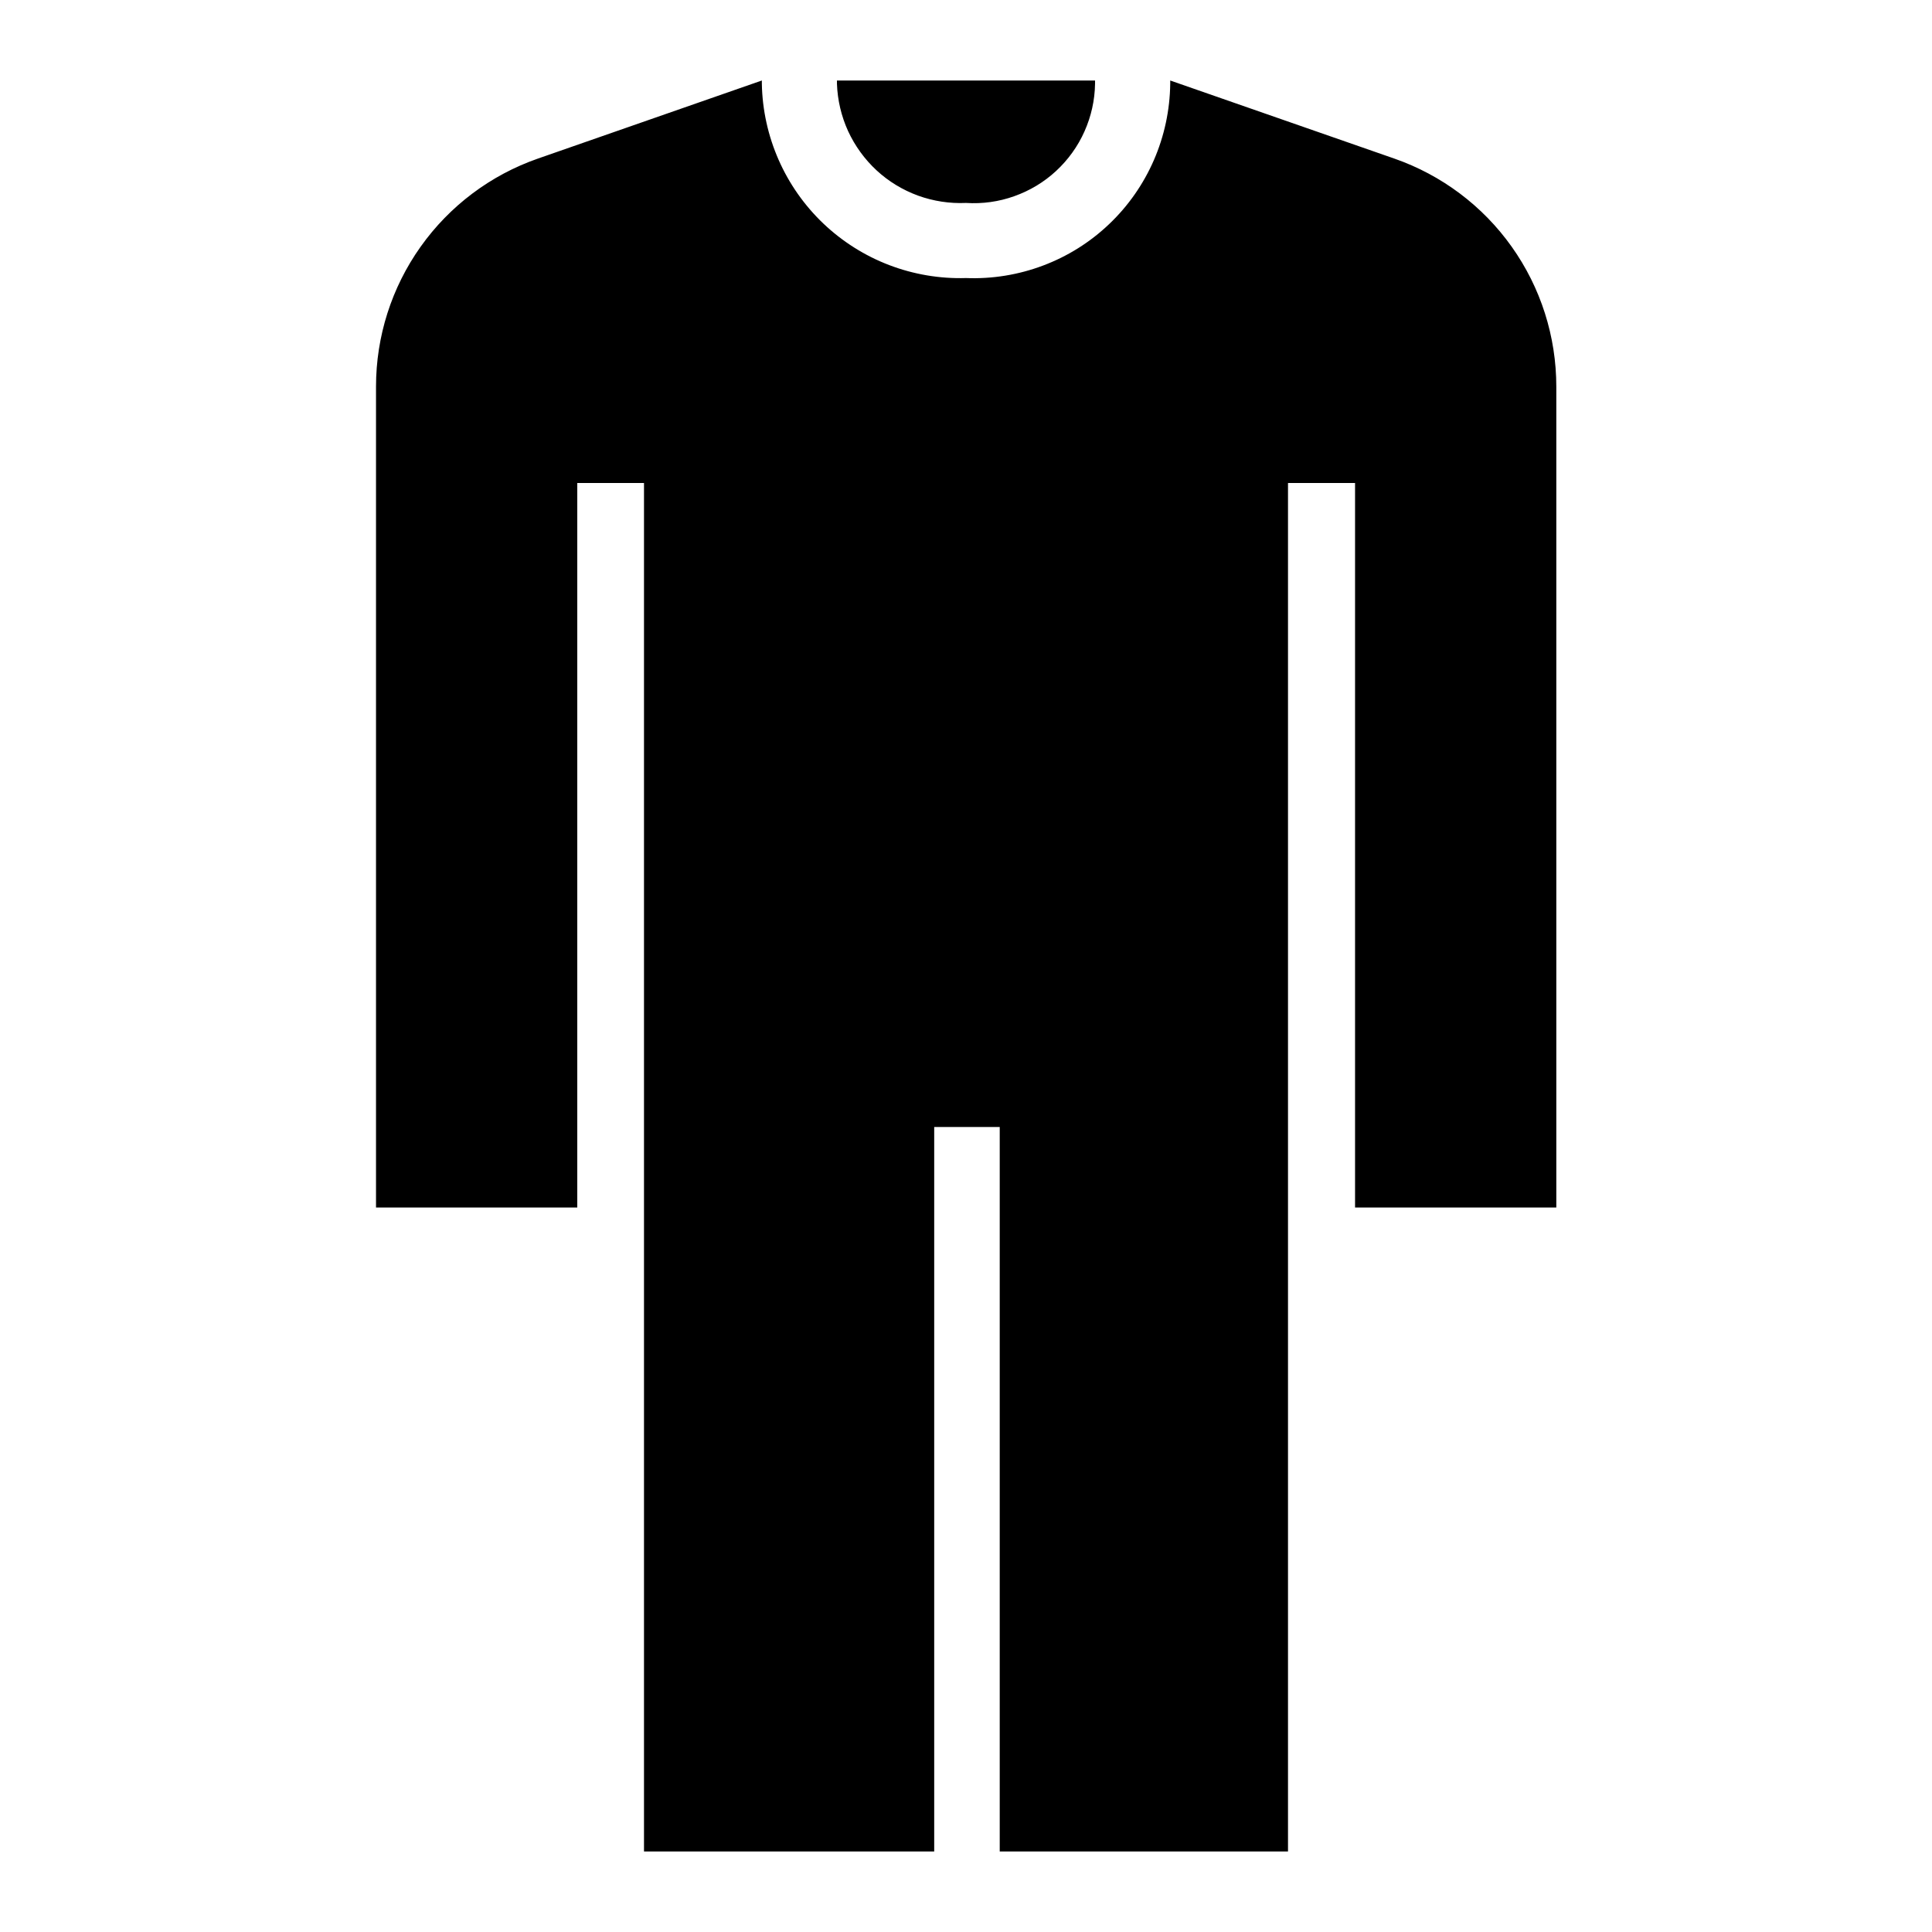 <svg width="24" height="24" viewBox="0 0 24 24" fill="none" xmlns="http://www.w3.org/2000/svg">
<path d="M12 2.521C12.204 2.534 12.408 2.506 12.6 2.437C12.792 2.369 12.969 2.263 13.119 2.124C13.268 1.986 13.389 1.819 13.472 1.632C13.555 1.446 13.6 1.245 13.603 1.041V1H10.397V1.041C10.404 1.244 10.451 1.443 10.535 1.628C10.62 1.812 10.74 1.978 10.889 2.116C11.038 2.254 11.213 2.36 11.404 2.43C11.595 2.499 11.797 2.53 12 2.521ZM17.321 1.97L14.537 1V1.041C14.533 1.367 14.464 1.69 14.334 1.989C14.204 2.288 14.015 2.559 13.778 2.784C13.542 3.009 13.263 3.184 12.957 3.299C12.652 3.414 12.326 3.467 12 3.454C11.675 3.464 11.35 3.409 11.046 3.293C10.742 3.177 10.464 3.001 10.228 2.777C9.992 2.552 9.803 2.283 9.672 1.985C9.541 1.687 9.47 1.366 9.464 1.041V1L6.682 1.97C6.094 2.175 5.585 2.558 5.225 3.065C4.864 3.573 4.671 4.18 4.671 4.802V15H7.171V6H8V23H11.605V14H12.419V23H16V6H16.833V15H19.333V4.803C19.333 4.18 19.14 3.573 18.779 3.065C18.419 2.558 17.909 2.175 17.321 1.97Z" fill="black"/>
</svg>
